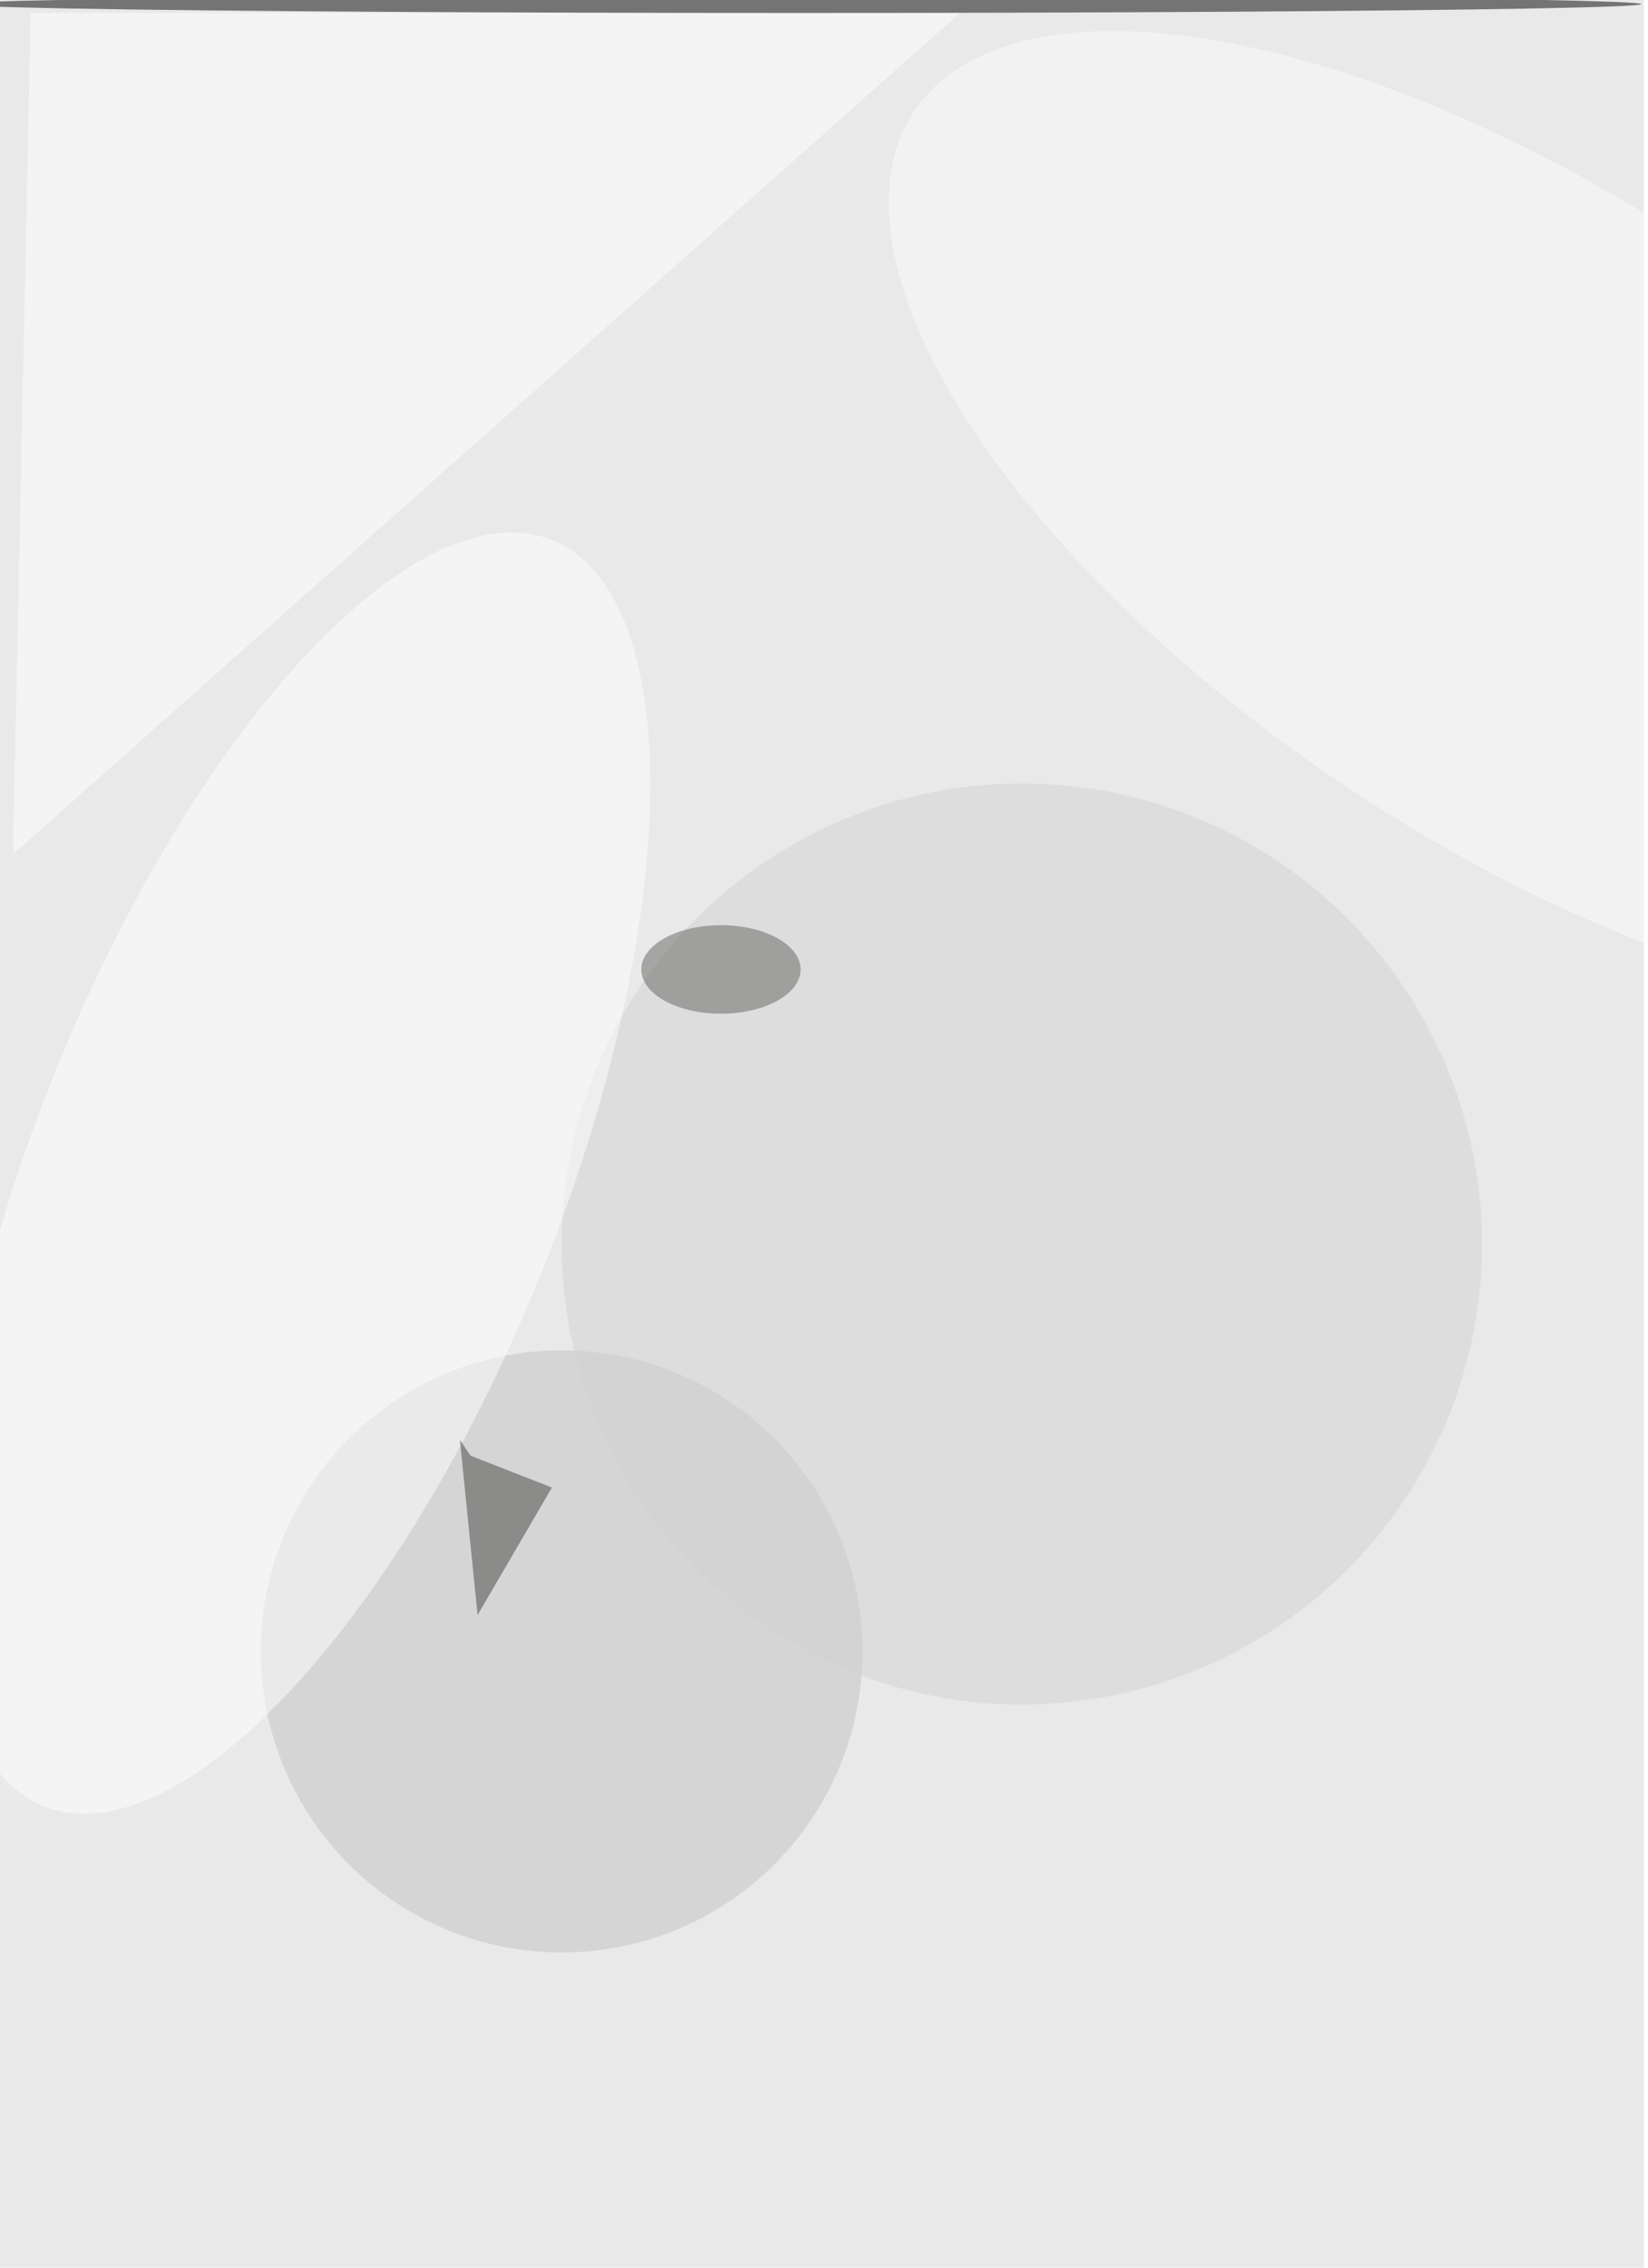 <svg xmlns="http://www.w3.org/2000/svg" viewBox="0 0 400 550"><filter id="b"><feGaussianBlur stdDeviation="12" /></filter><path fill="#e9e9e9" d="M0 0h399v550H0z"/><g filter="url(#b)" transform="translate(1 1) scale(2.148)" fill-opacity=".5"><ellipse fill="#c2c2c2" cx="63" cy="186" rx="34" ry="34"/><ellipse fill="#d3d3d3" cx="115" cy="140" rx="52" ry="52"/><ellipse fill="#fff" rx="1" ry="1" transform="matrix(27.579 11.076 -28.71 71.486 33.2 132)"/><path fill="#fff" d="M1 96L3 1h105z"/><path fill="#424340" d="M52.7 163.9l-1.2-1.8 2 19.8 8.4-14.4z"/><ellipse fill="#010101" cx="90" rx="95" ry="1"/><ellipse fill="#626460" cx="81" cy="109" rx="9" ry="5"/><ellipse fill="#fcfcfc" rx="1" ry="1" transform="rotate(33.7 -10 312.7) scale(82.915 36.358)"/></g></svg>
